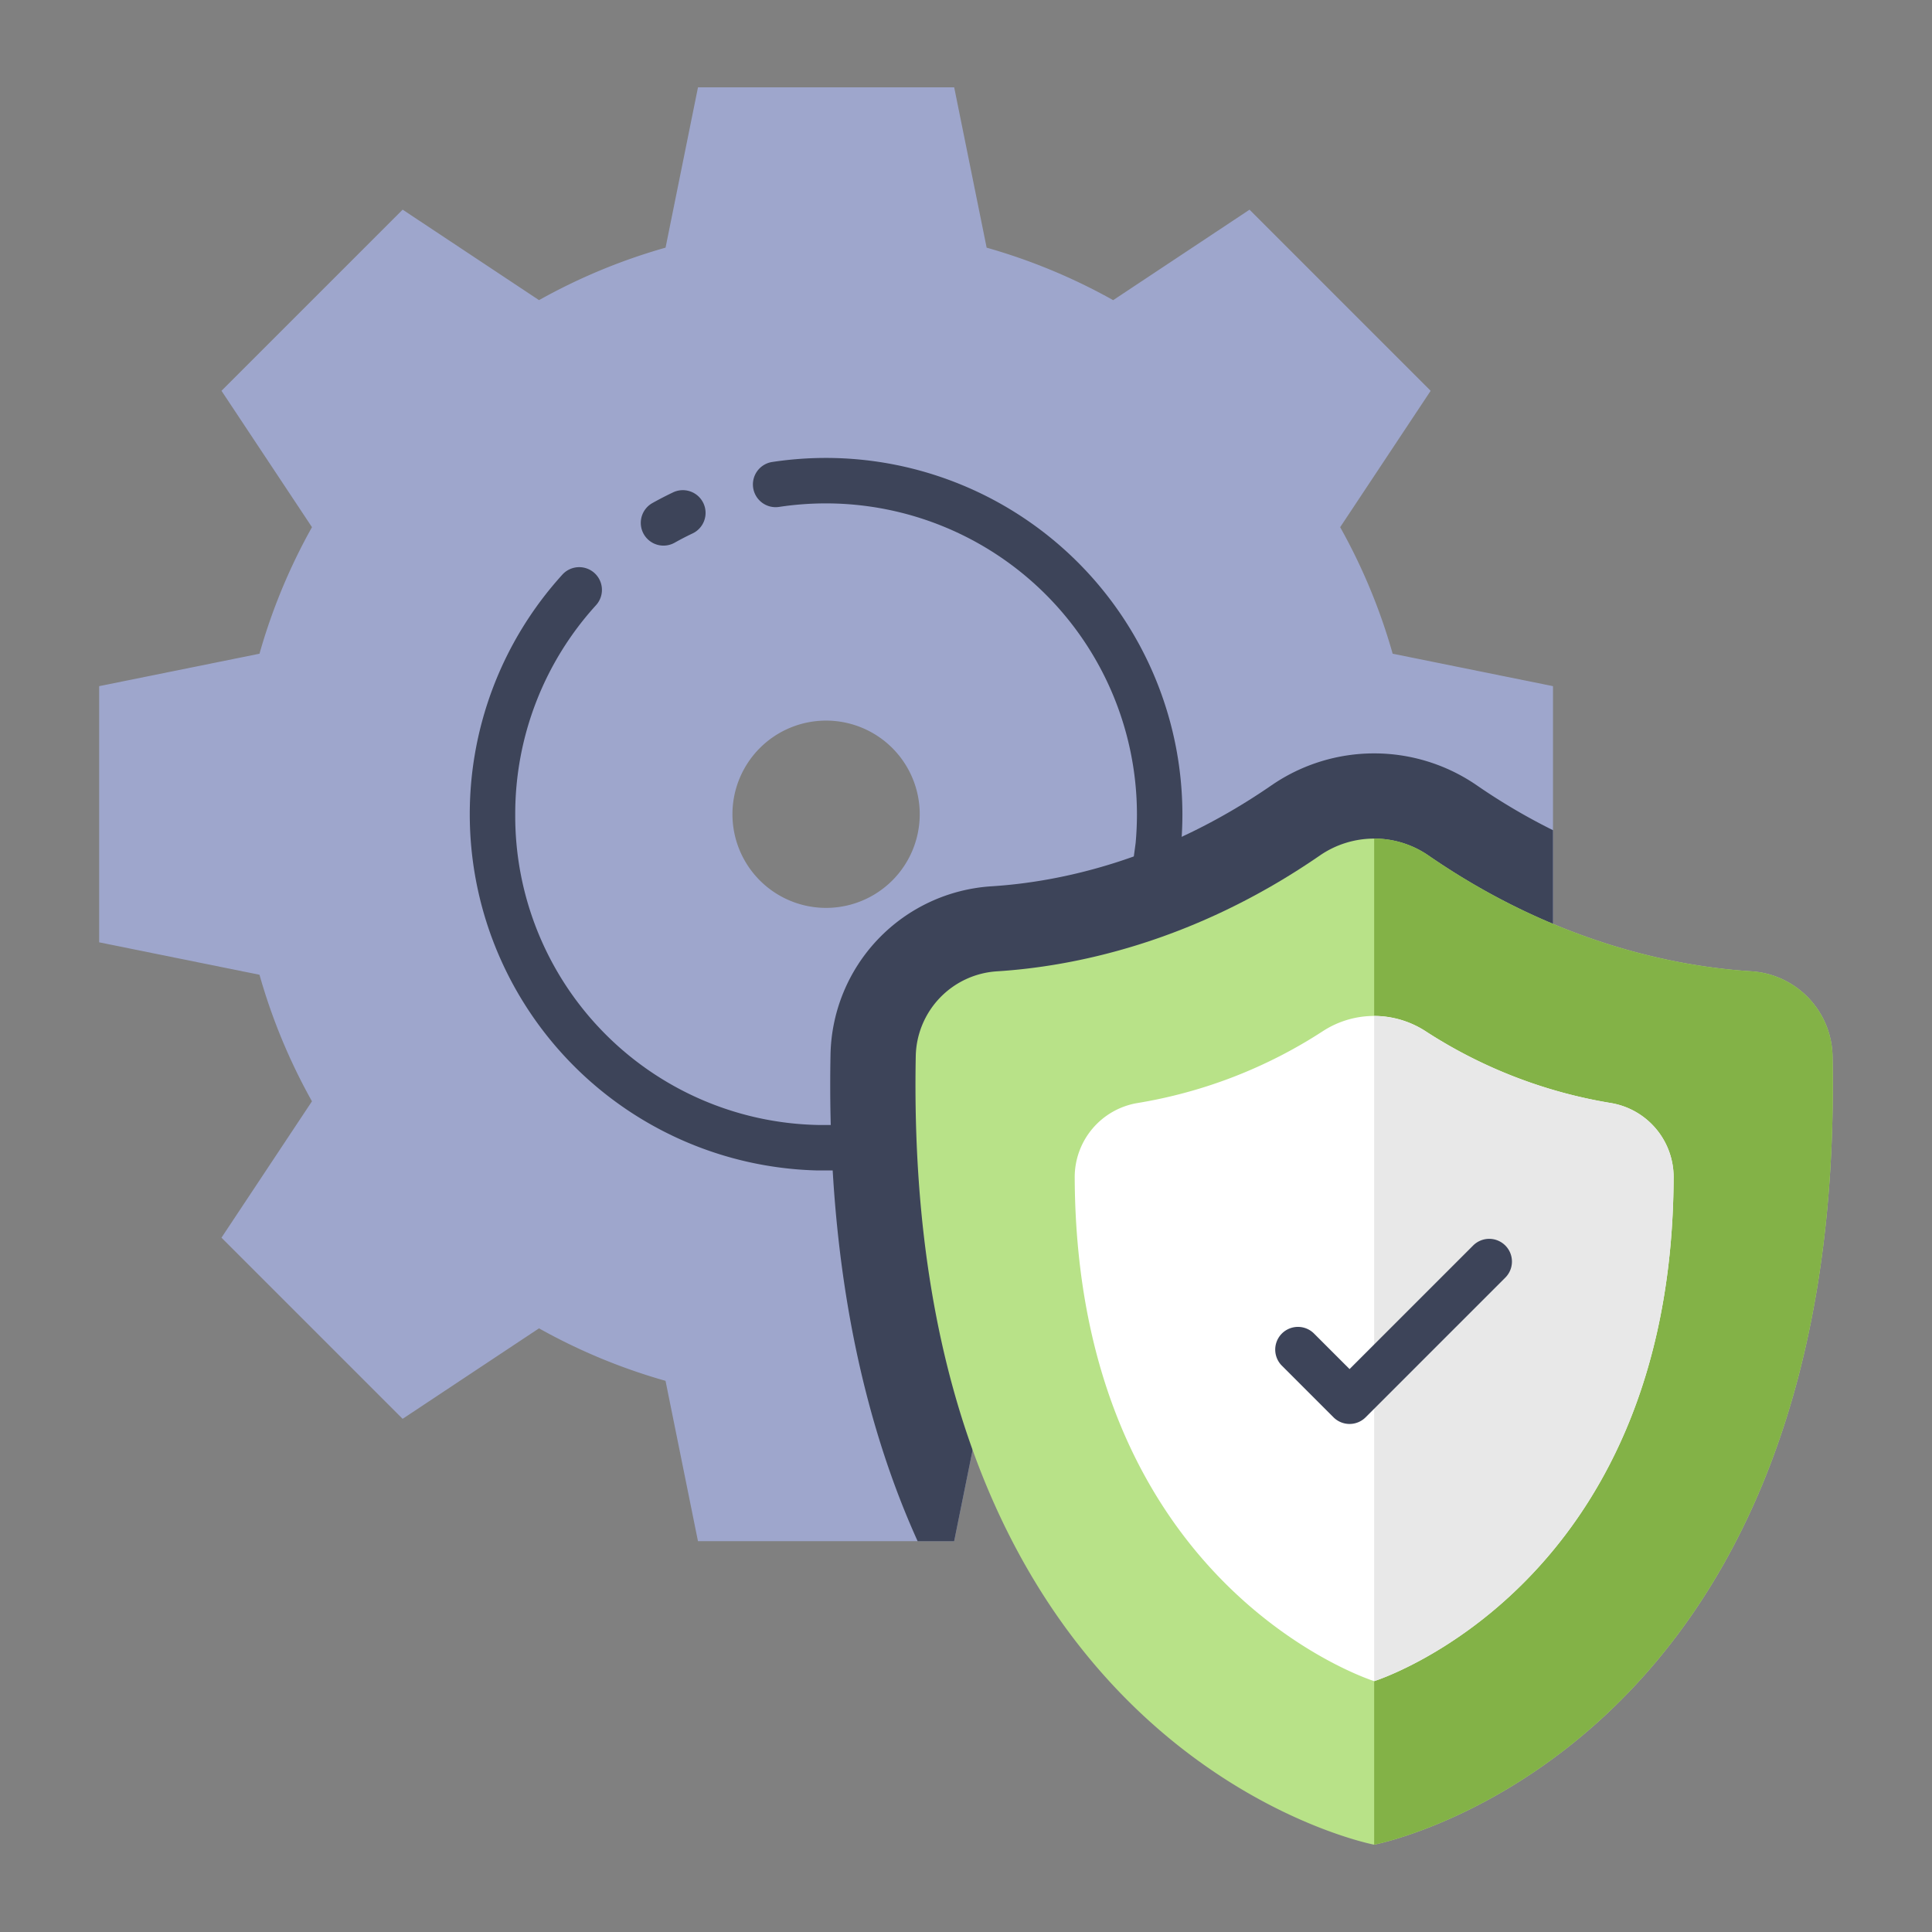 <?xml version="1.0" ?><svg id="flat" viewBox="0 0 340 340" xmlns="http://www.w3.org/2000/svg"><rect x="0" y="0" width="340" height="340" fill="#808080" stroke="none"/><title/><path d="M273.3,165.836V120.751l-28.215-5.708a102.976,102.976,0,0,0-9.237-22.267l15.923-24L219.9,36.9l-24,15.923a102.976,102.976,0,0,0-22.267-9.237L167.92,15.366H122.835l-5.708,28.216A102.976,102.976,0,0,0,94.86,52.819l-24-15.923L38.98,68.775l15.923,24a102.976,102.976,0,0,0-9.237,22.267l-28.215,5.708v45.085l28.215,5.708A102.976,102.976,0,0,0,54.9,193.811l-15.923,24,31.879,31.879,24-15.923a102.976,102.976,0,0,0,22.267,9.237l5.708,28.215H167.92l5.708-28.215a102.976,102.976,0,0,0,22.267-9.237l24,15.923,31.879-31.879-15.923-24a102.976,102.976,0,0,0,9.237-22.267ZM145.378,126.814a16.48,16.48,0,1,1-16.48,16.479A16.479,16.479,0,0,1,145.378,126.814Z" style="fill:#9ea6cc"/><path d="M273.3,165.836V146.1a108.293,108.293,0,0,1-13.4-7.891,31.841,31.841,0,0,0-36.144,0c-19.353,13.345-37.491,17.027-49.3,17.766a30.259,30.259,0,0,0-28.3,29.675c-.567,30.032,3.7,56.725,12.683,79.338q1.262,3.175,2.652,6.24h6.424l5.708-28.215a102.976,102.976,0,0,0,22.267-9.237l24,15.923,31.879-31.879-15.923-24a102.976,102.976,0,0,0,9.237-22.267Z" style="fill:#3d4459"/><path d="M116.771,96.019a4,4,0,0,1-1.956-7.491c1.166-.653,2.372-1.276,3.583-1.854a4,4,0,1,1,3.446,7.219c-1.056.5-2.108,1.048-3.124,1.617A3.985,3.985,0,0,1,116.771,96.019Z" style="fill:#3d4459"/><path d="M322.5,185.931a15.266,15.266,0,0,0-14.244-14.994c-13.166-.824-34.415-4.9-56.869-20.384a16.84,16.84,0,0,0-19.114,0c-22.459,15.487-43.712,19.564-56.878,20.388a15.258,15.258,0,0,0-14.238,14.987c-2.321,122.889,80.671,138.709,80.671,138.709S324.82,308.815,322.5,185.931Z" style="fill:#b8e288"/><path d="M308.258,170.937c-13.166-.824-34.415-4.9-56.869-20.384a16.815,16.815,0,0,0-9.559-2.976V324.634s82.99-15.819,80.672-138.7A15.266,15.266,0,0,0,308.258,170.937Z" style="fill:#83b247"/><path d="M283.489,194.116a85.171,85.171,0,0,1-32.435-12.522,16.562,16.562,0,0,0-18.2-.162,85.088,85.088,0,0,1-32.686,12.684,13.226,13.226,0,0,0-11.037,13.074c.286,72.254,52.7,88.663,52.7,88.663s52.417-16.41,52.7-88.668A13.222,13.222,0,0,0,283.489,194.116Z" style="fill:#fff"/><path d="M283.489,194.116a85.171,85.171,0,0,1-32.435-12.522,17.047,17.047,0,0,0-9.224-2.8V295.853s52.417-16.41,52.7-88.668A13.222,13.222,0,0,0,283.489,194.116Z" style="fill:#e8e8e8"/><path d="M237.5,250.593h0a4,4,0,0,1-2.828-1.172l-9.113-9.114a4,4,0,0,1,5.656-5.657l6.285,6.285,21.718-21.717a4,4,0,1,1,5.656,5.657l-24.546,24.546A4,4,0,0,1,237.5,250.593Z" style="fill:#3d4459"/><path d="M90.672,143.293a54.576,54.576,0,0,1,14.226-36.8,4,4,0,0,0-5.918-5.383,62.706,62.706,0,0,0,44.748,104.866l.1,0,.015,0,6.991,0v-8h-6.9A54.389,54.389,0,0,1,90.672,143.293Z" style="fill:#3d4459"/><path d="M207.818,149.093c.176-1.916.265-3.868.265-5.8a62.776,62.776,0,0,0-62.705-62.705,63.425,63.425,0,0,0-9.444.707,4,4,0,1,0,1.195,7.91,55.32,55.32,0,0,1,8.249-.617,54.768,54.768,0,0,1,54.705,54.705c0,1.69-.078,3.395-.231,5.07l-1.543,11.41,9.774-7.045-1.724-.914A3.974,3.974,0,0,0,207.818,149.093Z" style="fill:#3d4459"/></svg>